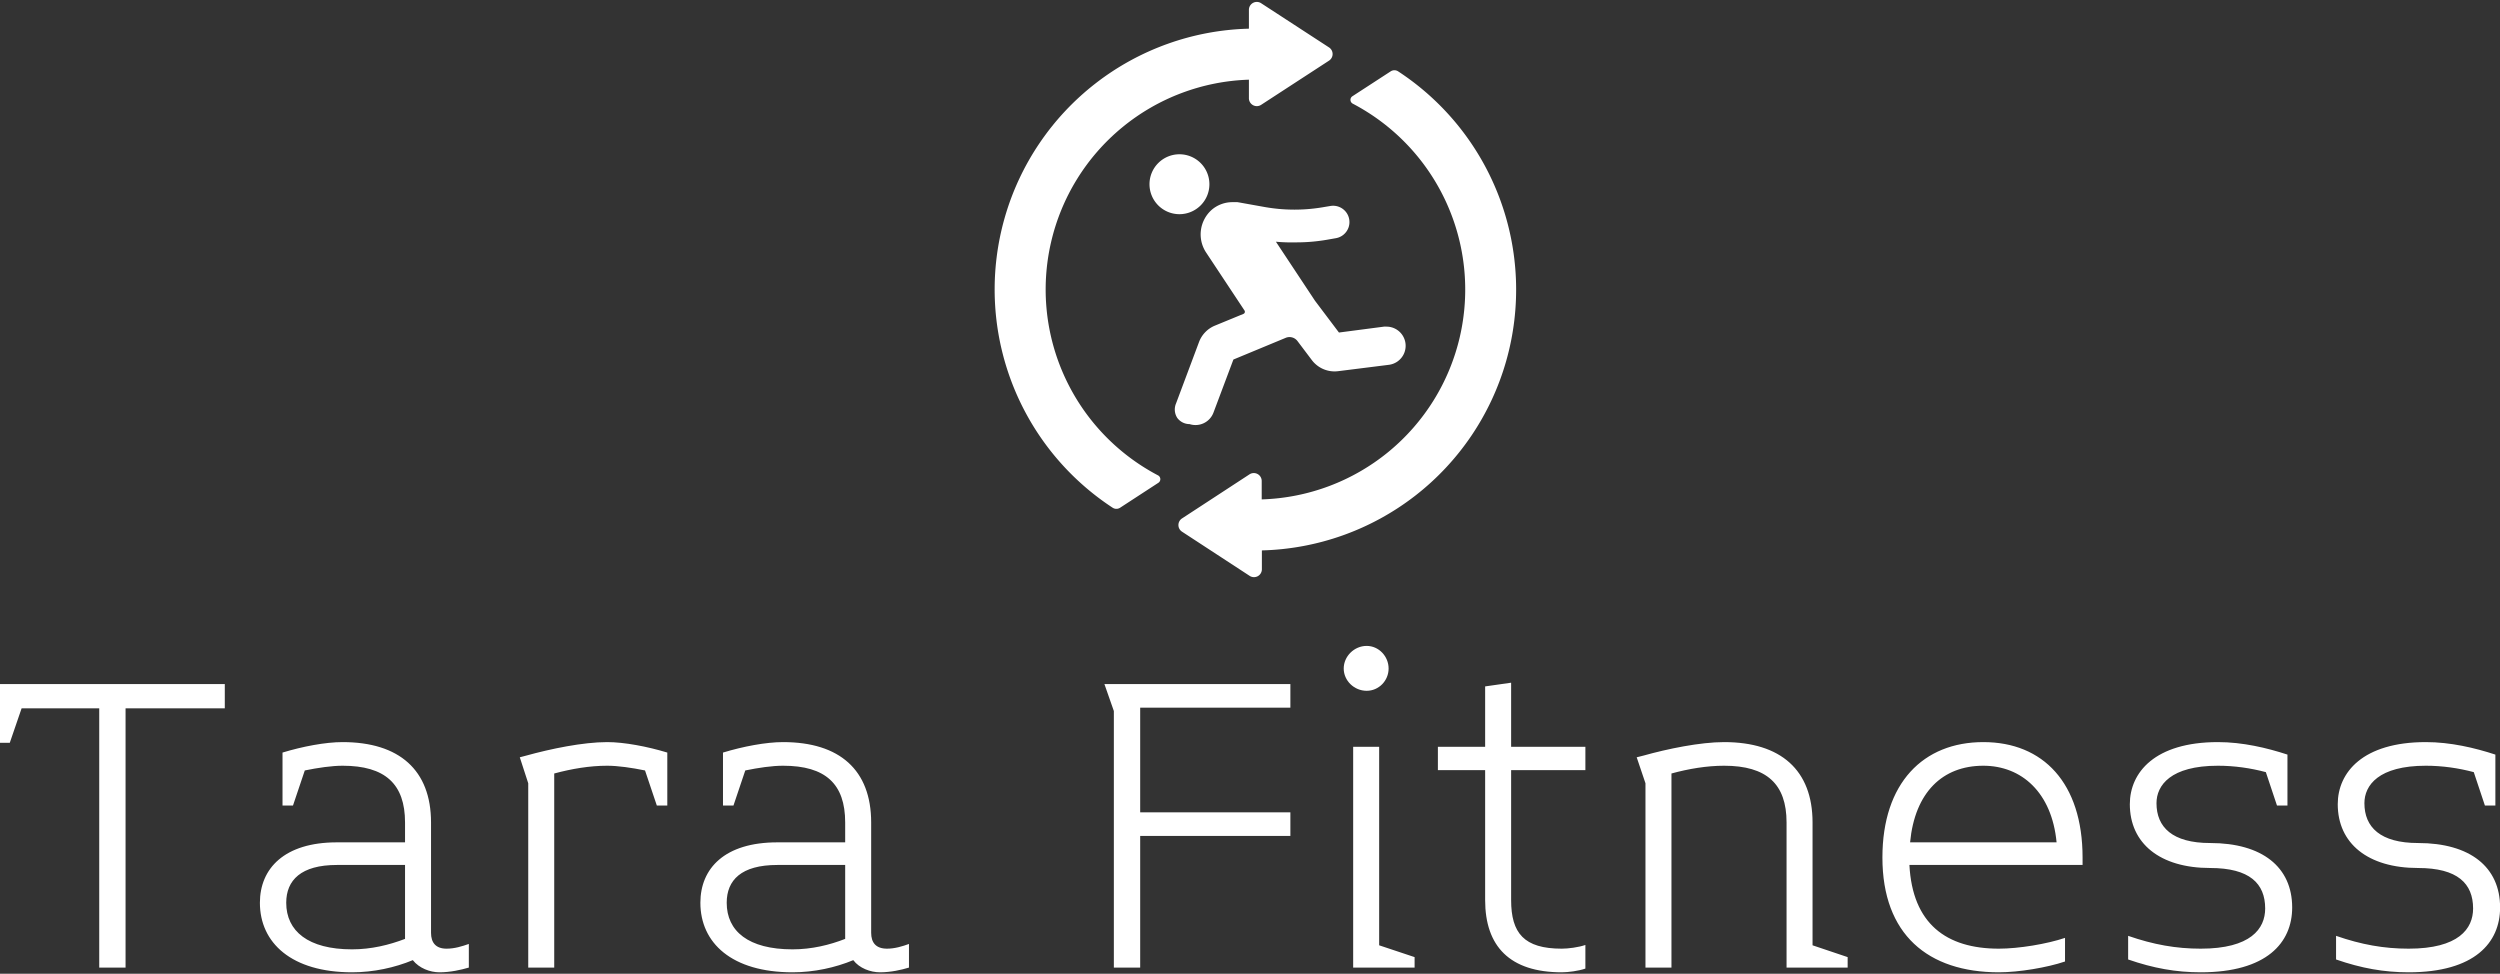 <svg data-v-423bf9ae="" xmlns="http://www.w3.org/2000/svg" viewBox="0 0 459.586 179" class="iconAbove"><rect x="0" y="0" width="459.586" height="179" fill="#333333" stroke="none"/><!----><!----><!----><g data-v-423bf9ae="" id="f29352f1-ddc3-4d24-94a5-75dbb0c455cd" fill="white" transform="matrix(6.205,0,0,6.205,-2.358,114.21)"><path d="M7.04 2.58L7.04 1.86L0.38 1.86L0.38 3.60L0.67 3.60L1.02 2.58L3.32 2.58L3.32 10.26L4.10 10.26L4.10 2.58ZM14.27 10.26L14.27 9.56C14.07 9.63 13.85 9.70 13.61 9.70C13.29 9.70 13.15 9.52 13.15 9.23L13.15 5.96C13.15 4.41 12.21 3.58 10.53 3.58C10.02 3.58 9.34 3.71 8.75 3.89L8.75 5.46L9.06 5.46L9.41 4.42C9.80 4.34 10.21 4.28 10.53 4.28C11.79 4.28 12.38 4.82 12.38 5.96L12.38 6.55L10.36 6.55C8.81 6.55 8.08 7.32 8.08 8.34C8.08 9.53 9.02 10.40 10.81 10.40C11.45 10.40 12.08 10.26 12.61 10.04C12.80 10.28 13.12 10.40 13.40 10.40C13.72 10.40 14.03 10.33 14.27 10.26ZM12.38 9.41C11.91 9.59 11.38 9.72 10.81 9.72C9.51 9.72 8.86 9.18 8.86 8.34C8.86 7.67 9.30 7.22 10.36 7.22L12.38 7.22ZM20.15 5.46L20.15 3.89C19.56 3.71 18.87 3.58 18.37 3.58C17.65 3.58 16.69 3.78 15.97 3.98L15.78 4.03L16.03 4.80L16.03 10.26L16.80 10.26L16.80 4.51C17.32 4.37 17.85 4.28 18.37 4.28C18.69 4.28 19.10 4.34 19.49 4.42L19.84 5.46ZM27.31 10.26L27.31 9.56C27.12 9.63 26.89 9.70 26.66 9.70C26.33 9.70 26.19 9.52 26.19 9.23L26.19 5.96C26.19 4.41 25.26 3.58 23.58 3.58C23.07 3.58 22.39 3.71 21.80 3.89L21.80 5.46L22.11 5.46L22.46 4.42C22.85 4.34 23.25 4.28 23.58 4.28C24.84 4.28 25.42 4.82 25.42 5.96L25.42 6.55L23.41 6.55C21.85 6.55 21.13 7.32 21.13 8.34C21.13 9.53 22.06 10.40 23.86 10.40C24.50 10.40 25.13 10.26 25.66 10.04C25.84 10.28 26.17 10.40 26.45 10.40C26.77 10.40 27.08 10.33 27.31 10.26ZM25.42 9.41C24.96 9.59 24.43 9.72 23.86 9.72C22.55 9.72 21.91 9.18 21.91 8.34C21.91 7.67 22.34 7.22 23.41 7.22L25.42 7.22ZM38.61 6.36L38.61 5.66L34.16 5.66L34.16 2.56L38.61 2.56L38.61 1.86L33.10 1.86L33.38 2.66L33.38 10.26L34.16 10.26L34.16 6.36ZM41.52 1.40C41.52 1.04 41.23 0.73 40.87 0.73C40.50 0.73 40.19 1.04 40.19 1.40C40.19 1.76 40.50 2.06 40.87 2.06C41.23 2.06 41.52 1.76 41.52 1.40ZM42.29 10.26L42.29 9.95L41.24 9.60L41.24 3.72L40.47 3.72L40.47 10.26ZM47.35 10.29L47.35 9.59C47.15 9.66 46.84 9.70 46.65 9.70C45.53 9.70 45.15 9.24 45.15 8.26L45.15 4.41L47.35 4.41L47.35 3.72L45.15 3.72L45.15 1.82L44.38 1.93L44.38 3.72L42.98 3.72L42.98 4.41L44.38 4.41L44.38 8.26C44.38 9.63 45.11 10.40 46.65 10.40C46.84 10.40 47.15 10.36 47.35 10.29ZM55.12 10.26L55.12 9.95L54.08 9.60L54.08 5.96C54.08 4.41 53.14 3.58 51.46 3.58C50.75 3.58 49.78 3.78 49.07 3.98L48.87 4.03L49.13 4.80L49.13 10.26L49.90 10.26L49.90 4.51C50.41 4.37 50.95 4.28 51.46 4.28C52.72 4.28 53.31 4.82 53.31 5.96L53.31 10.26ZM62.08 7C62.08 4.79 60.91 3.58 59.14 3.58C57.36 3.58 56.15 4.79 56.15 7C56.15 9.28 57.50 10.40 59.60 10.40C60.19 10.40 61.03 10.26 61.56 10.08L61.56 9.38C61.03 9.56 60.19 9.70 59.60 9.70C58.04 9.70 57.04 8.96 56.95 7.22L62.08 7.22C62.08 7.15 62.08 7.07 62.08 7ZM61.31 6.55L56.97 6.55C57.11 5.07 57.93 4.28 59.14 4.28C60.27 4.28 61.17 5.07 61.31 6.55ZM68.29 8.48C68.29 7.28 67.40 6.57 65.86 6.57C64.74 6.57 64.27 6.10 64.27 5.39C64.27 4.86 64.69 4.28 66.09 4.28C66.58 4.28 67.06 4.35 67.51 4.47L67.84 5.46L68.15 5.46L68.15 3.95C67.54 3.75 66.82 3.58 66.09 3.58C64.22 3.58 63.48 4.48 63.48 5.42C63.48 6.58 64.37 7.31 65.86 7.31C67.03 7.31 67.49 7.77 67.49 8.51C67.49 9.11 67.06 9.70 65.58 9.70C64.85 9.70 64.18 9.58 63.43 9.32L63.43 10.02C64.18 10.28 64.85 10.40 65.58 10.40C67.54 10.40 68.29 9.52 68.29 8.48ZM74.45 8.48C74.45 7.28 73.56 6.57 72.02 6.57C70.90 6.57 70.43 6.10 70.43 5.39C70.43 4.86 70.85 4.28 72.25 4.28C72.74 4.28 73.22 4.35 73.67 4.47L74.00 5.46L74.31 5.46L74.31 3.95C73.70 3.75 72.98 3.58 72.25 3.58C70.38 3.58 69.64 4.48 69.64 5.42C69.64 6.58 70.53 7.31 72.02 7.31C73.19 7.31 73.65 7.77 73.65 8.51C73.65 9.11 73.22 9.70 71.74 9.70C71.01 9.70 70.34 9.58 69.59 9.32L69.59 10.02C70.34 10.28 71.01 10.40 71.74 10.40C73.70 10.40 74.45 9.52 74.45 8.48Z"></path></g><!----><g data-v-423bf9ae="" id="56666be8-daeb-4d79-adb2-bc4739cdb0e9" transform="matrix(1.084,0,0,1.084,176.585,-0.972)" stroke="none" fill="white"><path d="M66.45 17.22L72.94 13a1.16 1.16 0 0 1 1.27 0A44.24 44.24 0 0 1 51.1 94.24v3.18a1.34 1.34 0 0 1-2.1 1.12l-11.45-7.48a1.34 1.34 0 0 1 0-2.24L49 81.34a1.34 1.34 0 0 1 2.07 1.12v3.13a35.6 35.6 0 0 0 15.45-67.11.73.73 0 0 1-.07-1.26zM25.79 87a1.16 1.16 0 0 0 1.27 0l6.49-4.23a.73.73 0 0 0-.07-1.26 35.6 35.6 0 0 1 15.42-67.1v3.13a1.34 1.34 0 0 0 2.1 1.12l11.49-7.48a1.34 1.34 0 0 0 0-2.24L51 1.46a1.34 1.34 0 0 0-2.1 1.12v3.18A44.24 44.24 0 0 0 25.79 87zm35.9-51a28.85 28.85 0 0 1-10.14 0l-4.29-.77-.3-.05h-.85a5.4 5.4 0 0 0-3.45 1.24 5.57 5.57 0 0 0-1 7.33l6.49 9.8a.39.39 0 0 1-.18.58l-4.86 2a4.85 4.85 0 0 0-2.67 2.77l-3.9 10.42a2.63 2.63 0 0 0 .21 2.45 2.6 2.6 0 0 0 2.09 1.05 3.25 3.25 0 0 0 4.05-1.95l3.38-9 8.87-3.68a1.68 1.68 0 0 1 .65-.13 1.7 1.7 0 0 1 1.35.68l2.43 3.22a4.83 4.83 0 0 0 4.5 1.88l8.6-1.08a3.25 3.25 0 0 0-.42-6.47h-.44l-7.64 1-4.07-5.4-6.62-10A30.46 30.46 0 0 0 57 42a30.23 30.23 0 0 0 5.23-.46l1.42-.25a2.77 2.77 0 0 0-.94-5.46zM42.2 32.14a5.08 5.08 0 1 0-5.08 5.08 5.08 5.08 0 0 0 5.08-5.08z"></path></g><!----></svg>